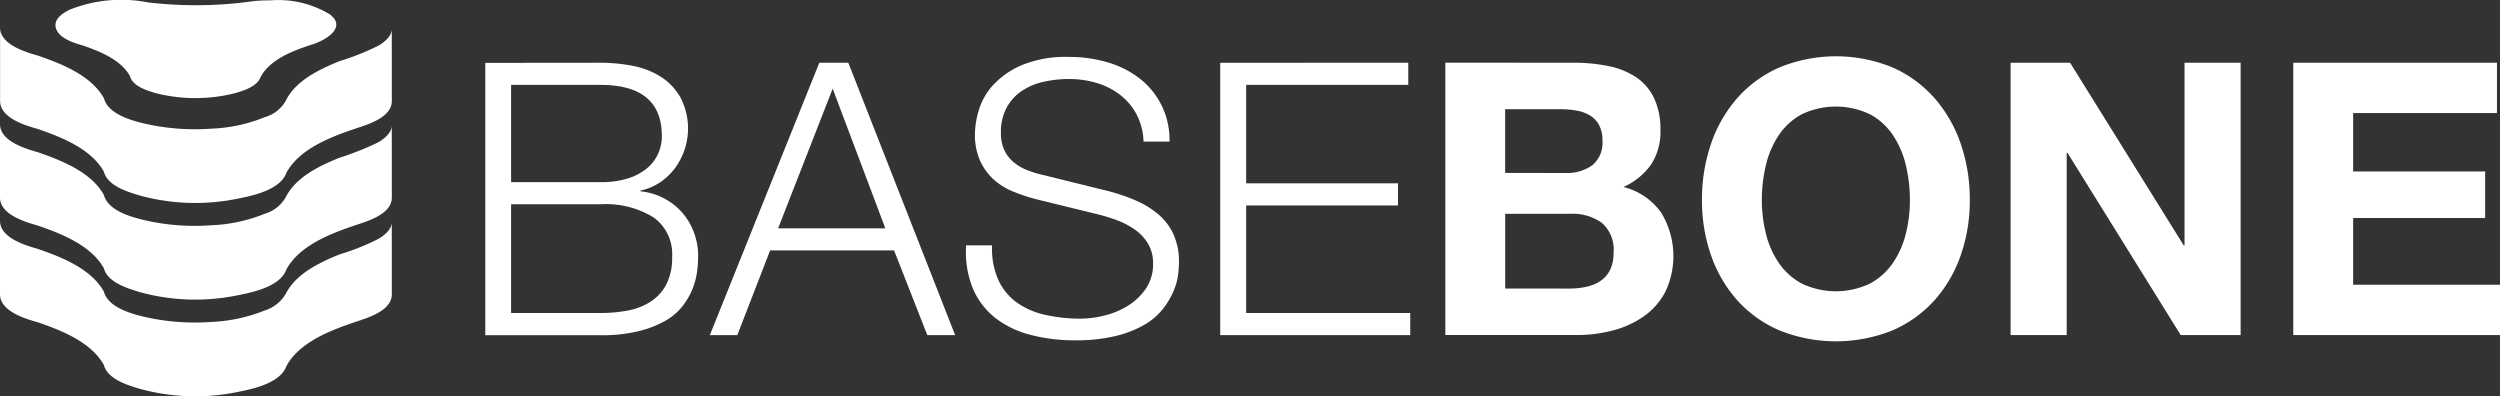 <svg xmlns="http://www.w3.org/2000/svg" width="178.268" height="28.258" viewBox="0 0 178.268 28.258">
  <rect x="0" y="0" width="178.268" height="28.258" fill="#333333" stroke="none"/>
  <g id="Group_12" data-name="Group 12" transform="translate(-16.636 -1306.387)" style="isolation: isolate">
    <g id="Group_13" data-name="Group 13" transform="translate(51.232 1310.454)">
      <g id="Group_12-2" data-name="Group 12" transform="translate(0 0)">
        <path id="Path_215" data-name="Path 215" d="M213,1330.723a11.763,11.763,0,0,1,2.353.231,5.716,5.716,0,0,1,1.986.789,4.193,4.193,0,0,1,1.374,1.469,4.777,4.777,0,0,1-.421,5.059,4.415,4.415,0,0,1-1.061.993,3.935,3.935,0,0,1-1.374.571v.055a4.579,4.579,0,0,1,2.992,1.537,4.721,4.721,0,0,1,1.115,3.2,7.687,7.687,0,0,1-.081,1.047,5.119,5.119,0,0,1-.327,1.2,5.054,5.054,0,0,1-.707,1.21,4.184,4.184,0,0,1-1.238,1.048,7.466,7.466,0,0,1-1.9.734,11.166,11.166,0,0,1-2.706.286h-8.215v-19.421Zm0,8.514a6.429,6.429,0,0,0,1.931-.258,4.03,4.03,0,0,0,1.36-.707,2.925,2.925,0,0,0,.816-1.048,3.051,3.051,0,0,0,.272-1.278q0-3.644-4.379-3.645H206.63v6.936Zm0,9.33a10.41,10.41,0,0,0,1.958-.177,4.486,4.486,0,0,0,1.632-.64,3.265,3.265,0,0,0,1.115-1.237,4.14,4.14,0,0,0,.408-1.945,3.227,3.227,0,0,0-1.319-2.815,6.5,6.5,0,0,0-3.794-.939H206.63v7.752Z" transform="translate(-204.781 -1330.315)" fill="#fff"/>
        <path id="Path_216" data-name="Path 216" d="M301.784,1330.723l7.617,19.421h-1.986l-2.367-6.039h-8.84l-2.339,6.039H291.91l7.806-19.421Zm2.639,11.805-3.754-9.956-3.89,9.956Z" transform="translate(-275.889 -1330.315)" fill="#fff"/>
        <path id="Path_217" data-name="Path 217" d="M393.582,1344.444a4.093,4.093,0,0,0,1.346,1.6,5.609,5.609,0,0,0,2.027.857,11.571,11.571,0,0,0,2.5.259,7.083,7.083,0,0,0,1.659-.218,5.777,5.777,0,0,0,1.673-.693,4.265,4.265,0,0,0,1.292-1.224,3.1,3.1,0,0,0,.517-1.809,2.653,2.653,0,0,0-.367-1.415,3.362,3.362,0,0,0-.952-1.006,5.608,5.608,0,0,0-1.292-.666,12.73,12.73,0,0,0-1.387-.422l-4.325-1.061a12.88,12.88,0,0,1-1.646-.544,4.68,4.68,0,0,1-1.4-.87,4.132,4.132,0,0,1-.966-1.333,4.559,4.559,0,0,1-.367-1.931,6.154,6.154,0,0,1,.272-1.659,4.6,4.6,0,0,1,1.02-1.8,5.943,5.943,0,0,1,2.054-1.428,8.237,8.237,0,0,1,3.346-.585,9.781,9.781,0,0,1,2.747.381,6.793,6.793,0,0,1,2.285,1.142,5.505,5.505,0,0,1,2.149,4.516h-1.85a4.5,4.5,0,0,0-.5-1.945,4.338,4.338,0,0,0-1.169-1.387,5.118,5.118,0,0,0-1.659-.844,6.743,6.743,0,0,0-1.972-.286,8.134,8.134,0,0,0-1.836.2,4.591,4.591,0,0,0-1.551.653,3.382,3.382,0,0,0-1.075,1.183,3.712,3.712,0,0,0-.408,1.823,2.8,2.8,0,0,0,.231,1.183,2.489,2.489,0,0,0,.639.857,3.384,3.384,0,0,0,.939.572,7.212,7.212,0,0,0,1.129.354l4.732,1.169a13.734,13.734,0,0,1,1.945.666,6.442,6.442,0,0,1,1.6.98,4.135,4.135,0,0,1,1.088,1.428,4.791,4.791,0,0,1,.394,2.04,7.412,7.412,0,0,1-.068.871,4.409,4.409,0,0,1-.326,1.156,5.778,5.778,0,0,1-.735,1.238,4.631,4.631,0,0,1-1.305,1.129,7.582,7.582,0,0,1-2.054.816,12.017,12.017,0,0,1-2.938.313,12.256,12.256,0,0,1-3.183-.394,6.85,6.85,0,0,1-2.5-1.21,5.328,5.328,0,0,1-1.591-2.095,6.865,6.865,0,0,1-.476-3.074h1.85A5.466,5.466,0,0,0,393.582,1344.444Z" transform="translate(-356.97 -1328.505)" fill="#fff"/>
        <path id="Path_218" data-name="Path 218" d="M503.243,1330.723v1.578h-11.56v7.018h10.826v1.578H491.683v7.67h11.7v1.578H489.833v-19.421Z" transform="translate(-437.418 -1330.315)" fill="#fff"/>
      </g>
    </g>
    <g id="Group_15" data-name="Group 15" transform="translate(119.695 1310.399)">
      <g id="Group_14" data-name="Group 14" transform="translate(0 0)">
        <path id="Path_219" data-name="Path 219" d="M586.247,1330.723a12.1,12.1,0,0,1,2.53.245,5.478,5.478,0,0,1,1.958.8,3.733,3.733,0,0,1,1.265,1.483,5.2,5.2,0,0,1,.449,2.285,4.255,4.255,0,0,1-.667,2.448,4.834,4.834,0,0,1-1.972,1.6,4.671,4.671,0,0,1,2.68,1.809,5.937,5.937,0,0,1,.313,5.657,4.949,4.949,0,0,1-1.537,1.754,6.8,6.8,0,0,1-2.2,1.007,9.937,9.937,0,0,1-2.543.326h-9.411v-19.421Zm-.544,7.861a3.069,3.069,0,0,0,1.877-.544,2.055,2.055,0,0,0,.734-1.768,2.258,2.258,0,0,0-.245-1.115,1.811,1.811,0,0,0-.653-.68,2.753,2.753,0,0,0-.939-.34,6.221,6.221,0,0,0-1.1-.1h-4v4.543Zm.245,8.242a5.7,5.7,0,0,0,1.2-.123,2.939,2.939,0,0,0,1.006-.408,2.059,2.059,0,0,0,.694-.775,2.676,2.676,0,0,0,.258-1.252,2.512,2.512,0,0,0-.843-2.135,3.6,3.6,0,0,0-2.23-.64h-4.652v5.331Z" transform="translate(-577.108 -1330.261)" fill="#fff"/>
        <path id="Path_220" data-name="Path 220" d="M677.318,1334.424a9.7,9.7,0,0,1,1.877-3.25A8.58,8.58,0,0,1,682.2,1329a10.634,10.634,0,0,1,8.037,0,8.623,8.623,0,0,1,2.992,2.177,9.708,9.708,0,0,1,1.877,3.25,12.14,12.14,0,0,1,.653,4.039,11.733,11.733,0,0,1-.653,3.958,9.447,9.447,0,0,1-1.877,3.2,8.625,8.625,0,0,1-2.992,2.136,10.805,10.805,0,0,1-8.037,0,8.583,8.583,0,0,1-3.006-2.136,9.44,9.44,0,0,1-1.877-3.2,11.733,11.733,0,0,1-.653-3.958A12.14,12.14,0,0,1,677.318,1334.424Zm3.9,6.42a6.409,6.409,0,0,0,.911,2.081,4.659,4.659,0,0,0,1.632,1.483,5.654,5.654,0,0,0,4.9,0,4.67,4.67,0,0,0,1.632-1.483,6.425,6.425,0,0,0,.911-2.081,9.887,9.887,0,0,0,.286-2.38,10.631,10.631,0,0,0-.286-2.475,6.557,6.557,0,0,0-.911-2.135,4.631,4.631,0,0,0-1.632-1.5,5.654,5.654,0,0,0-4.9,0,4.62,4.62,0,0,0-1.632,1.5,6.542,6.542,0,0,0-.911,2.135,10.637,10.637,0,0,0-.286,2.475A9.893,9.893,0,0,0,681.221,1340.844Z" transform="translate(-658.359 -1328.209)" fill="#fff"/>
        <path id="Path_221" data-name="Path 221" d="M800.58,1330.723l8.106,13.029h.054v-13.029h4v19.421h-4.27l-8.079-13h-.054v13h-4v-19.421Z" transform="translate(-756.026 -1330.261)" fill="#fff"/>
        <path id="Path_222" data-name="Path 222" d="M920.475,1330.723v3.59H910.22v4.162h9.412v3.319H910.22v4.76h10.472v3.59H905.95v-19.421Z" transform="translate(-845.483 -1330.261)" fill="#fff"/>
      </g>
    </g>
    <path id="Path_223" data-name="Path 223" d="M168.514,1317.624s0-.04,0,0Z" transform="translate(-123.951 -9.157)" fill="#878787"/>
    <path id="Path_224" data-name="Path 224" d="M168.514,1355.1s0-.04,0,0Z" transform="translate(-123.951 -39.745)" fill="#878787"/>
    <path id="Path_225" data-name="Path 225" d="M168.514,1392.583s0-.04,0,0Z" transform="translate(-123.951 -70.333)" fill="#878787"/>
    <g id="Group_16" data-name="Group 16" transform="translate(16.636 1308.346)">
      <path id="Path_226" data-name="Path 226" d="M19.327,1324.276c1.672.579,3.808,1.407,4.718,3.053.267,1,1.658,1.425,2.521,1.684a14.992,14.992,0,0,0,6.791.279c1.118-.218,3.224-.6,3.7-1.883.919-1.717,3.188-2.572,4.919-3.154.866-.292,2.6-.782,2.6-1.981,0,0,0-5.15-.007-5.11,0,.506-.545.937-.932,1.164a17.95,17.95,0,0,1-2.806,1.119c-1.379.564-3.045,1.344-3.773,2.732a2.483,2.483,0,0,1-1.524,1.253,11.284,11.284,0,0,1-3.833.825,16.129,16.129,0,0,1-4.224-.25c-1.073-.218-3.091-.659-3.426-1.909-.91-1.645-3.044-2.477-4.718-3.053-.907-.257-2.691-.793-2.691-2v5.232C16.636,1323.48,18.408,1324.024,19.327,1324.276Z" transform="translate(-16.636 -1317.041)" fill="#fff"/>
      <path id="Path_227" data-name="Path 227" d="M43.631,1355.81a20.617,20.617,0,0,1-2.806,1.119c-1.385.561-3.037,1.347-3.773,2.731a2.545,2.545,0,0,1-1.524,1.253,11.439,11.439,0,0,1-3.833.825,16.088,16.088,0,0,1-4.224-.25c-1.075-.222-3.09-.658-3.426-1.909-.911-1.648-3.044-2.471-4.718-3.053-.907-.257-2.691-.792-2.691-2v5.231c0,1.213,1.773,1.741,2.691,2,1.672.574,3.808,1.409,4.718,3.053.269,1,1.658,1.413,2.521,1.684a14.893,14.893,0,0,0,6.791.28c1.1-.214,3.24-.6,3.7-1.884.927-1.718,3.182-2.569,4.919-3.155.866-.292,2.6-.781,2.6-1.981,0,0,0-5.151-.007-5.111C44.563,1355.159,44.016,1355.573,43.631,1355.81Z" transform="translate(-16.636 -1347.633)" fill="#fff"/>
      <path id="Path_228" data-name="Path 228" d="M43.631,1393.29a16.92,16.92,0,0,1-2.806,1.119c-1.385.572-3.034,1.341-3.773,2.731a2.634,2.634,0,0,1-1.524,1.254,11.508,11.508,0,0,1-3.833.824,16.2,16.2,0,0,1-4.224-.25c-1.073-.215-3.092-.661-3.426-1.908-.91-1.645-3.044-2.477-4.718-3.052-.907-.261-2.691-.791-2.691-2v5.231c0,1.207,1.772,1.751,2.691,2,1.672.579,3.808,1.407,4.718,3.053.268,1,1.657,1.424,2.521,1.683a14.886,14.886,0,0,0,6.791.28c1.117-.216,3.224-.6,3.7-1.883.92-1.718,3.188-2.57,4.919-3.154.866-.292,2.6-.781,2.6-1.981,0,0,0-5.151-.007-5.111C44.563,1392.632,44.018,1393.062,43.631,1393.29Z" transform="translate(-16.636 -1378.22)" fill="#fff"/>
    </g>
    <path id="Path_229" data-name="Path 229" d="M40.059,1309.622c1.2.417,2.729,1.008,3.382,2.189.193.736,1.26,1.053,1.892,1.231a11.505,11.505,0,0,0,5.556,0c.635-.18,1.624-.476,1.876-1.174.678-1.274,2.376-1.887,3.656-2.305.872-.261,2.519-1.167,1.3-2.136a7.11,7.11,0,0,0-4.262-1.014q-.651,0-1.239.058l-.28.04c-.046,0-.092.011-.137.018a29.132,29.132,0,0,1-7.1.025,9.9,9.9,0,0,0-5.522.509c-.519.237-1.254.71-1,1.39S39.424,1309.443,40.059,1309.622Z" transform="translate(-17.539)" fill="#fff"/>
  </g>
</svg>
